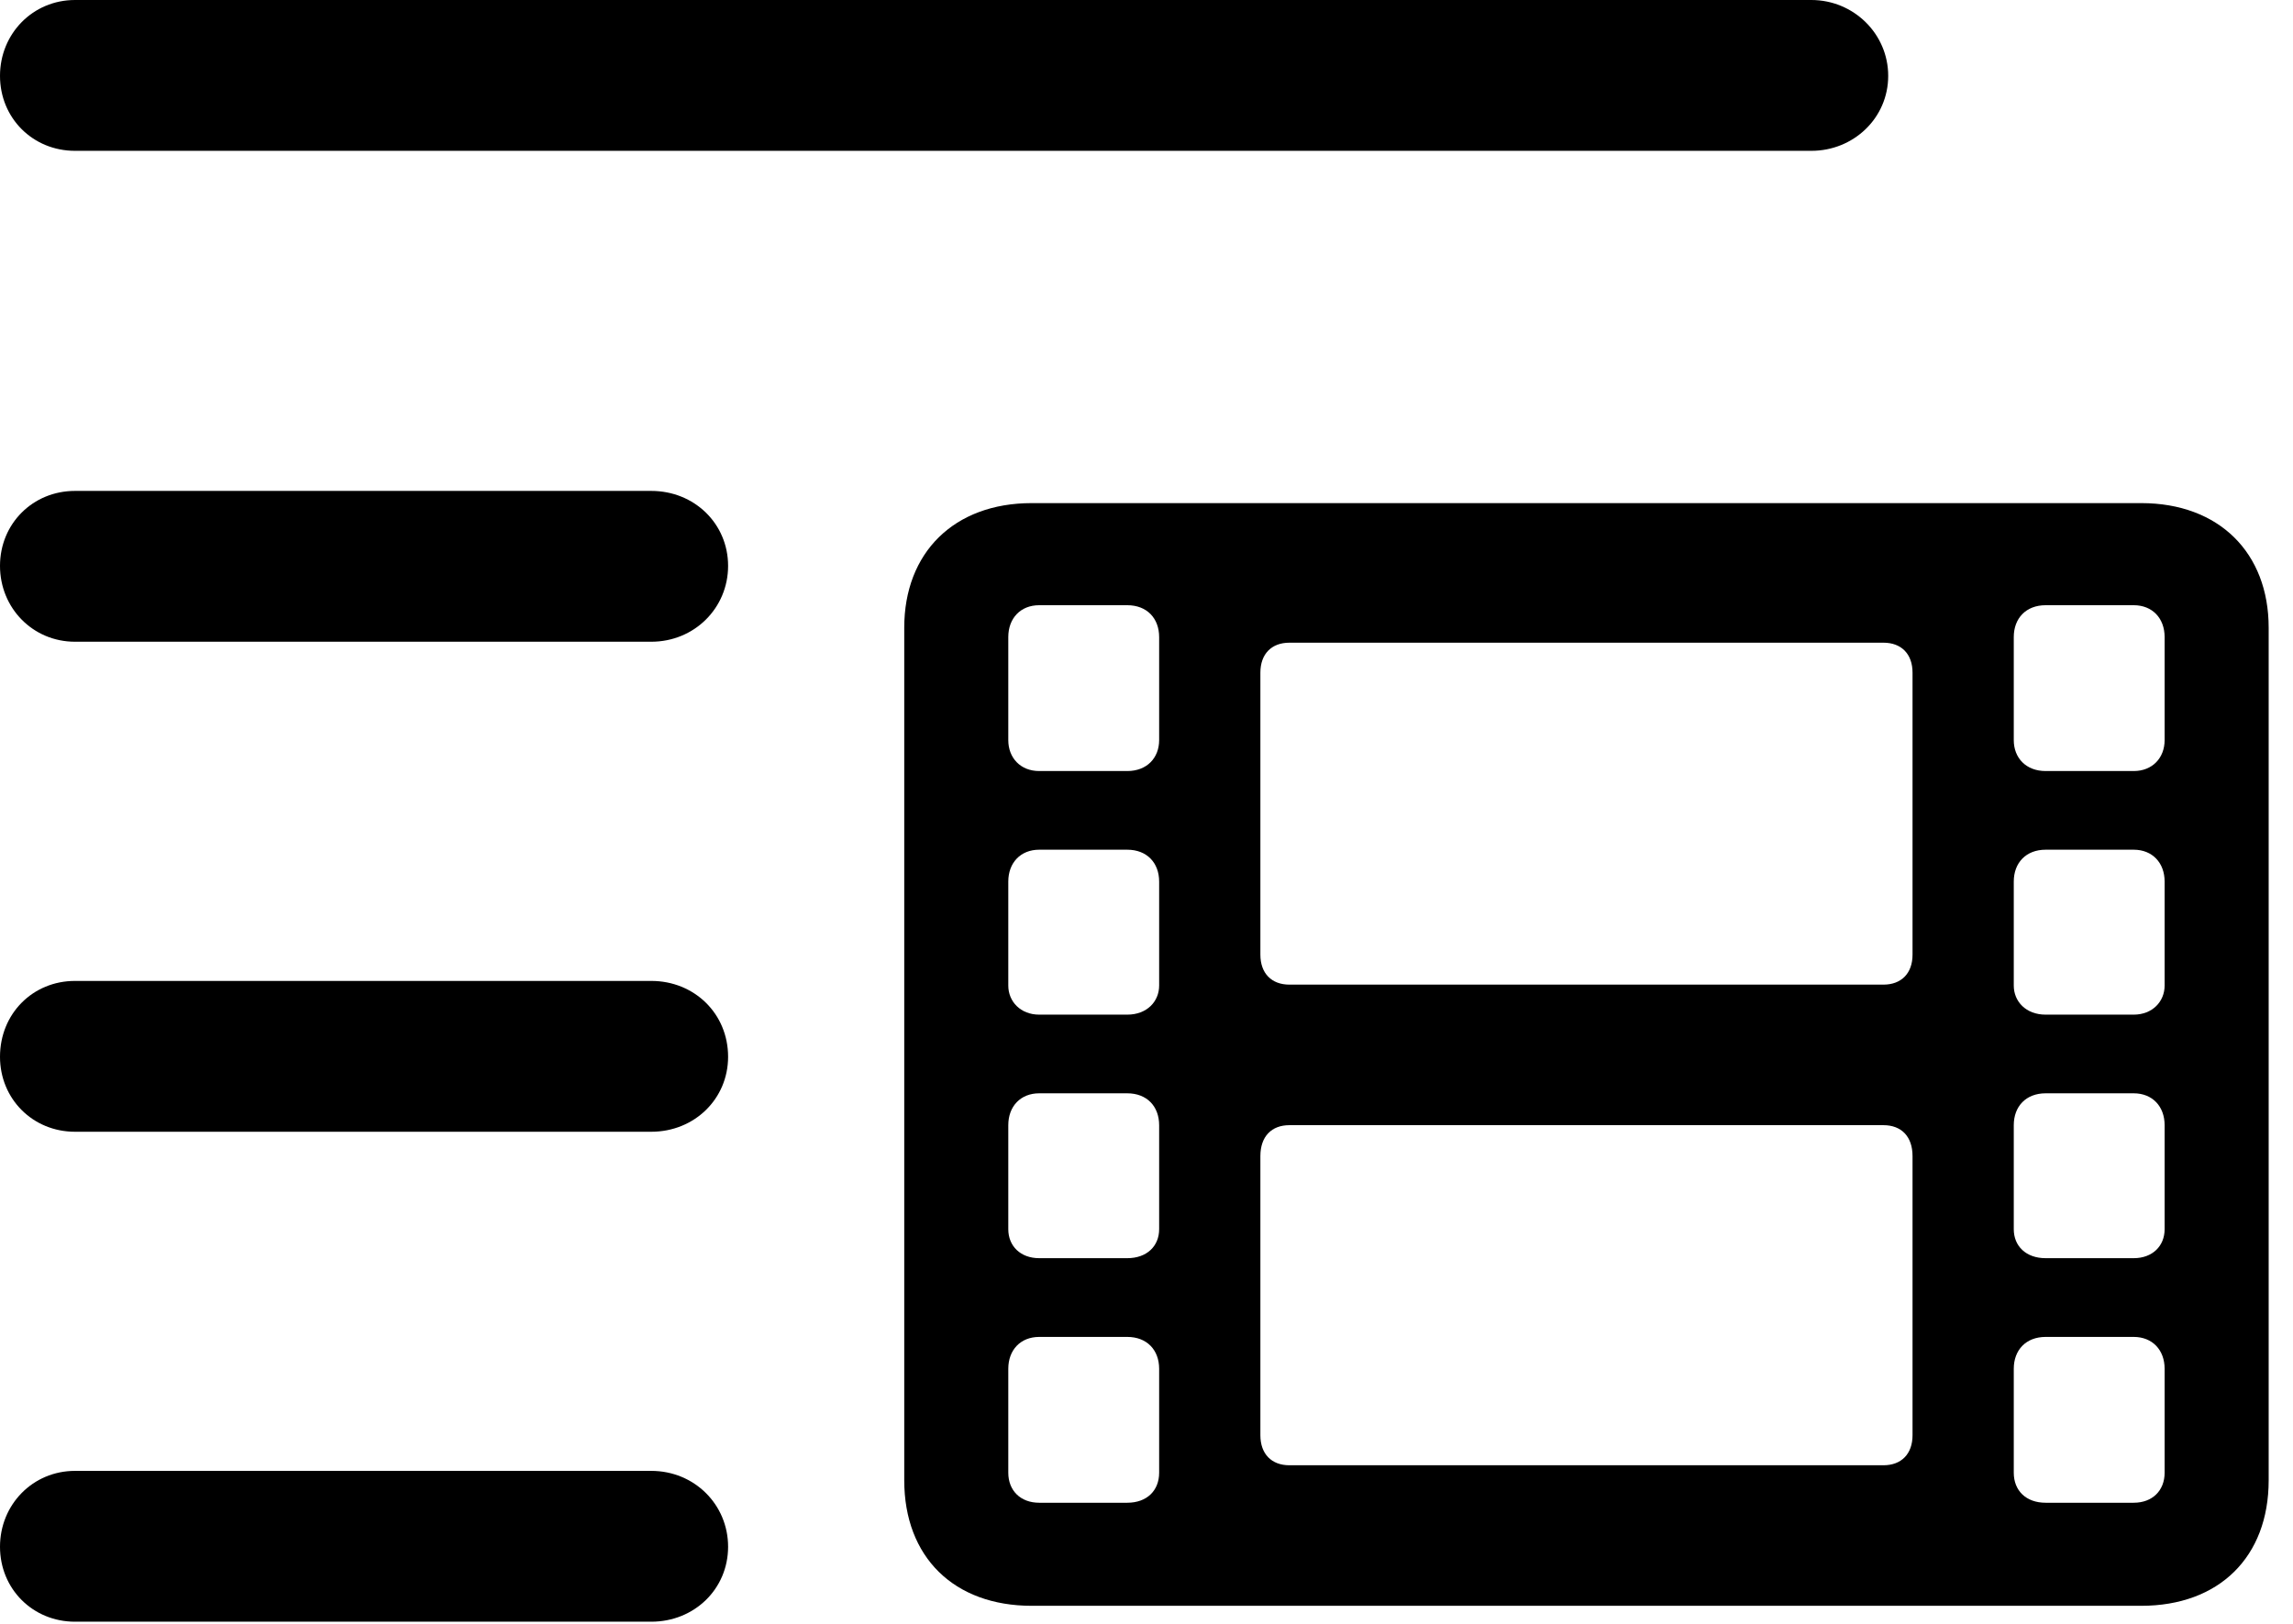 <svg version="1.1" xmlns="http://www.w3.org/2000/svg" xmlns:xlink="http://www.w3.org/1999/xlink" viewBox="0 0 33.455 23.693">
 <g>
  
  <path d="M1.094 2.201L26.428 2.201C27.043 2.201 27.549 1.723 27.549 1.107C27.549 0.492 27.043 0 26.428 0L1.094 0C0.479 0 0 0.492 0 1.107C0 1.723 0.479 2.201 1.094 2.201ZM1.094 9.365L9.502 9.365C10.131 9.365 10.623 8.873 10.623 8.258C10.623 7.643 10.131 7.164 9.502 7.164L1.094 7.164C0.479 7.164 0 7.643 0 8.258C0 8.873 0.479 9.365 1.094 9.365ZM1.094 16.516L9.502 16.516C10.131 16.516 10.623 16.037 10.623 15.422C10.623 14.793 10.131 14.315 9.502 14.315L1.094 14.315C0.479 14.315 0 14.793 0 15.422C0 16.037 0.479 16.516 1.094 16.516ZM1.094 23.666L9.502 23.666C10.131 23.666 10.623 23.188 10.623 22.572C10.623 21.957 10.131 21.465 9.502 21.465L1.094 21.465C0.479 21.465 0 21.957 0 22.572C0 23.188 0.479 23.666 1.094 23.666Z" style="fill:hsl(0 0 0/0.85)"></path>
  <path d="M15.053 23.434L31.24 23.434C32.375 23.434 33.1 22.723 33.1 21.602L33.1 9.16C33.1 8.066 32.375 7.342 31.24 7.342L15.053 7.342C13.918 7.342 13.193 8.066 13.193 9.16L13.193 21.602C13.193 22.723 13.918 23.434 15.053 23.434ZM15.162 11.252C14.889 11.252 14.711 11.06 14.711 10.801L14.711 9.297C14.711 9.023 14.889 8.832 15.162 8.832L16.447 8.832C16.734 8.832 16.912 9.023 16.912 9.297L16.912 10.801C16.912 11.06 16.734 11.252 16.447 11.252ZM15.162 14.807C14.889 14.807 14.711 14.615 14.711 14.383L14.711 12.865C14.711 12.592 14.889 12.4 15.162 12.4L16.447 12.4C16.734 12.4 16.912 12.592 16.912 12.865L16.912 14.383C16.912 14.615 16.734 14.807 16.447 14.807ZM15.162 18.361C14.889 18.361 14.711 18.184 14.711 17.938L14.711 16.42C14.711 16.146 14.889 15.955 15.162 15.955L16.447 15.955C16.734 15.955 16.912 16.146 16.912 16.42L16.912 17.938C16.912 18.184 16.734 18.361 16.447 18.361ZM15.162 21.93C14.889 21.93 14.711 21.752 14.711 21.492L14.711 19.975C14.711 19.701 14.889 19.51 15.162 19.51L16.447 19.51C16.734 19.51 16.912 19.701 16.912 19.975L16.912 21.492C16.912 21.752 16.734 21.93 16.447 21.93ZM29.846 11.252C29.559 11.252 29.381 11.06 29.381 10.801L29.381 9.297C29.381 9.023 29.559 8.832 29.846 8.832L31.131 8.832C31.404 8.832 31.582 9.023 31.582 9.297L31.582 10.801C31.582 11.06 31.404 11.252 31.131 11.252ZM29.846 14.807C29.559 14.807 29.381 14.615 29.381 14.383L29.381 12.865C29.381 12.592 29.559 12.4 29.846 12.4L31.131 12.4C31.404 12.4 31.582 12.592 31.582 12.865L31.582 14.383C31.582 14.615 31.404 14.807 31.131 14.807ZM29.846 18.361C29.559 18.361 29.381 18.184 29.381 17.938L29.381 16.42C29.381 16.146 29.559 15.955 29.846 15.955L31.131 15.955C31.404 15.955 31.582 16.146 31.582 16.42L31.582 17.938C31.582 18.184 31.404 18.361 31.131 18.361ZM29.846 21.93C29.559 21.93 29.381 21.752 29.381 21.492L29.381 19.975C29.381 19.701 29.559 19.51 29.846 19.51L31.131 19.51C31.404 19.51 31.582 19.701 31.582 19.975L31.582 21.492C31.582 21.752 31.404 21.93 31.131 21.93ZM18.812 21.383C18.553 21.383 18.389 21.219 18.389 20.945L18.389 16.871C18.389 16.584 18.553 16.42 18.812 16.42L27.48 16.42C27.74 16.42 27.904 16.584 27.904 16.871L27.904 20.945C27.904 21.219 27.74 21.383 27.48 21.383ZM18.812 14.369C18.553 14.369 18.389 14.205 18.389 13.932L18.389 9.816C18.389 9.543 18.553 9.379 18.812 9.379L27.48 9.379C27.74 9.379 27.904 9.543 27.904 9.816L27.904 13.932C27.904 14.205 27.74 14.369 27.48 14.369Z" style="fill:hsl(0 0 0/0.85)"></path>
 </g>
</svg>